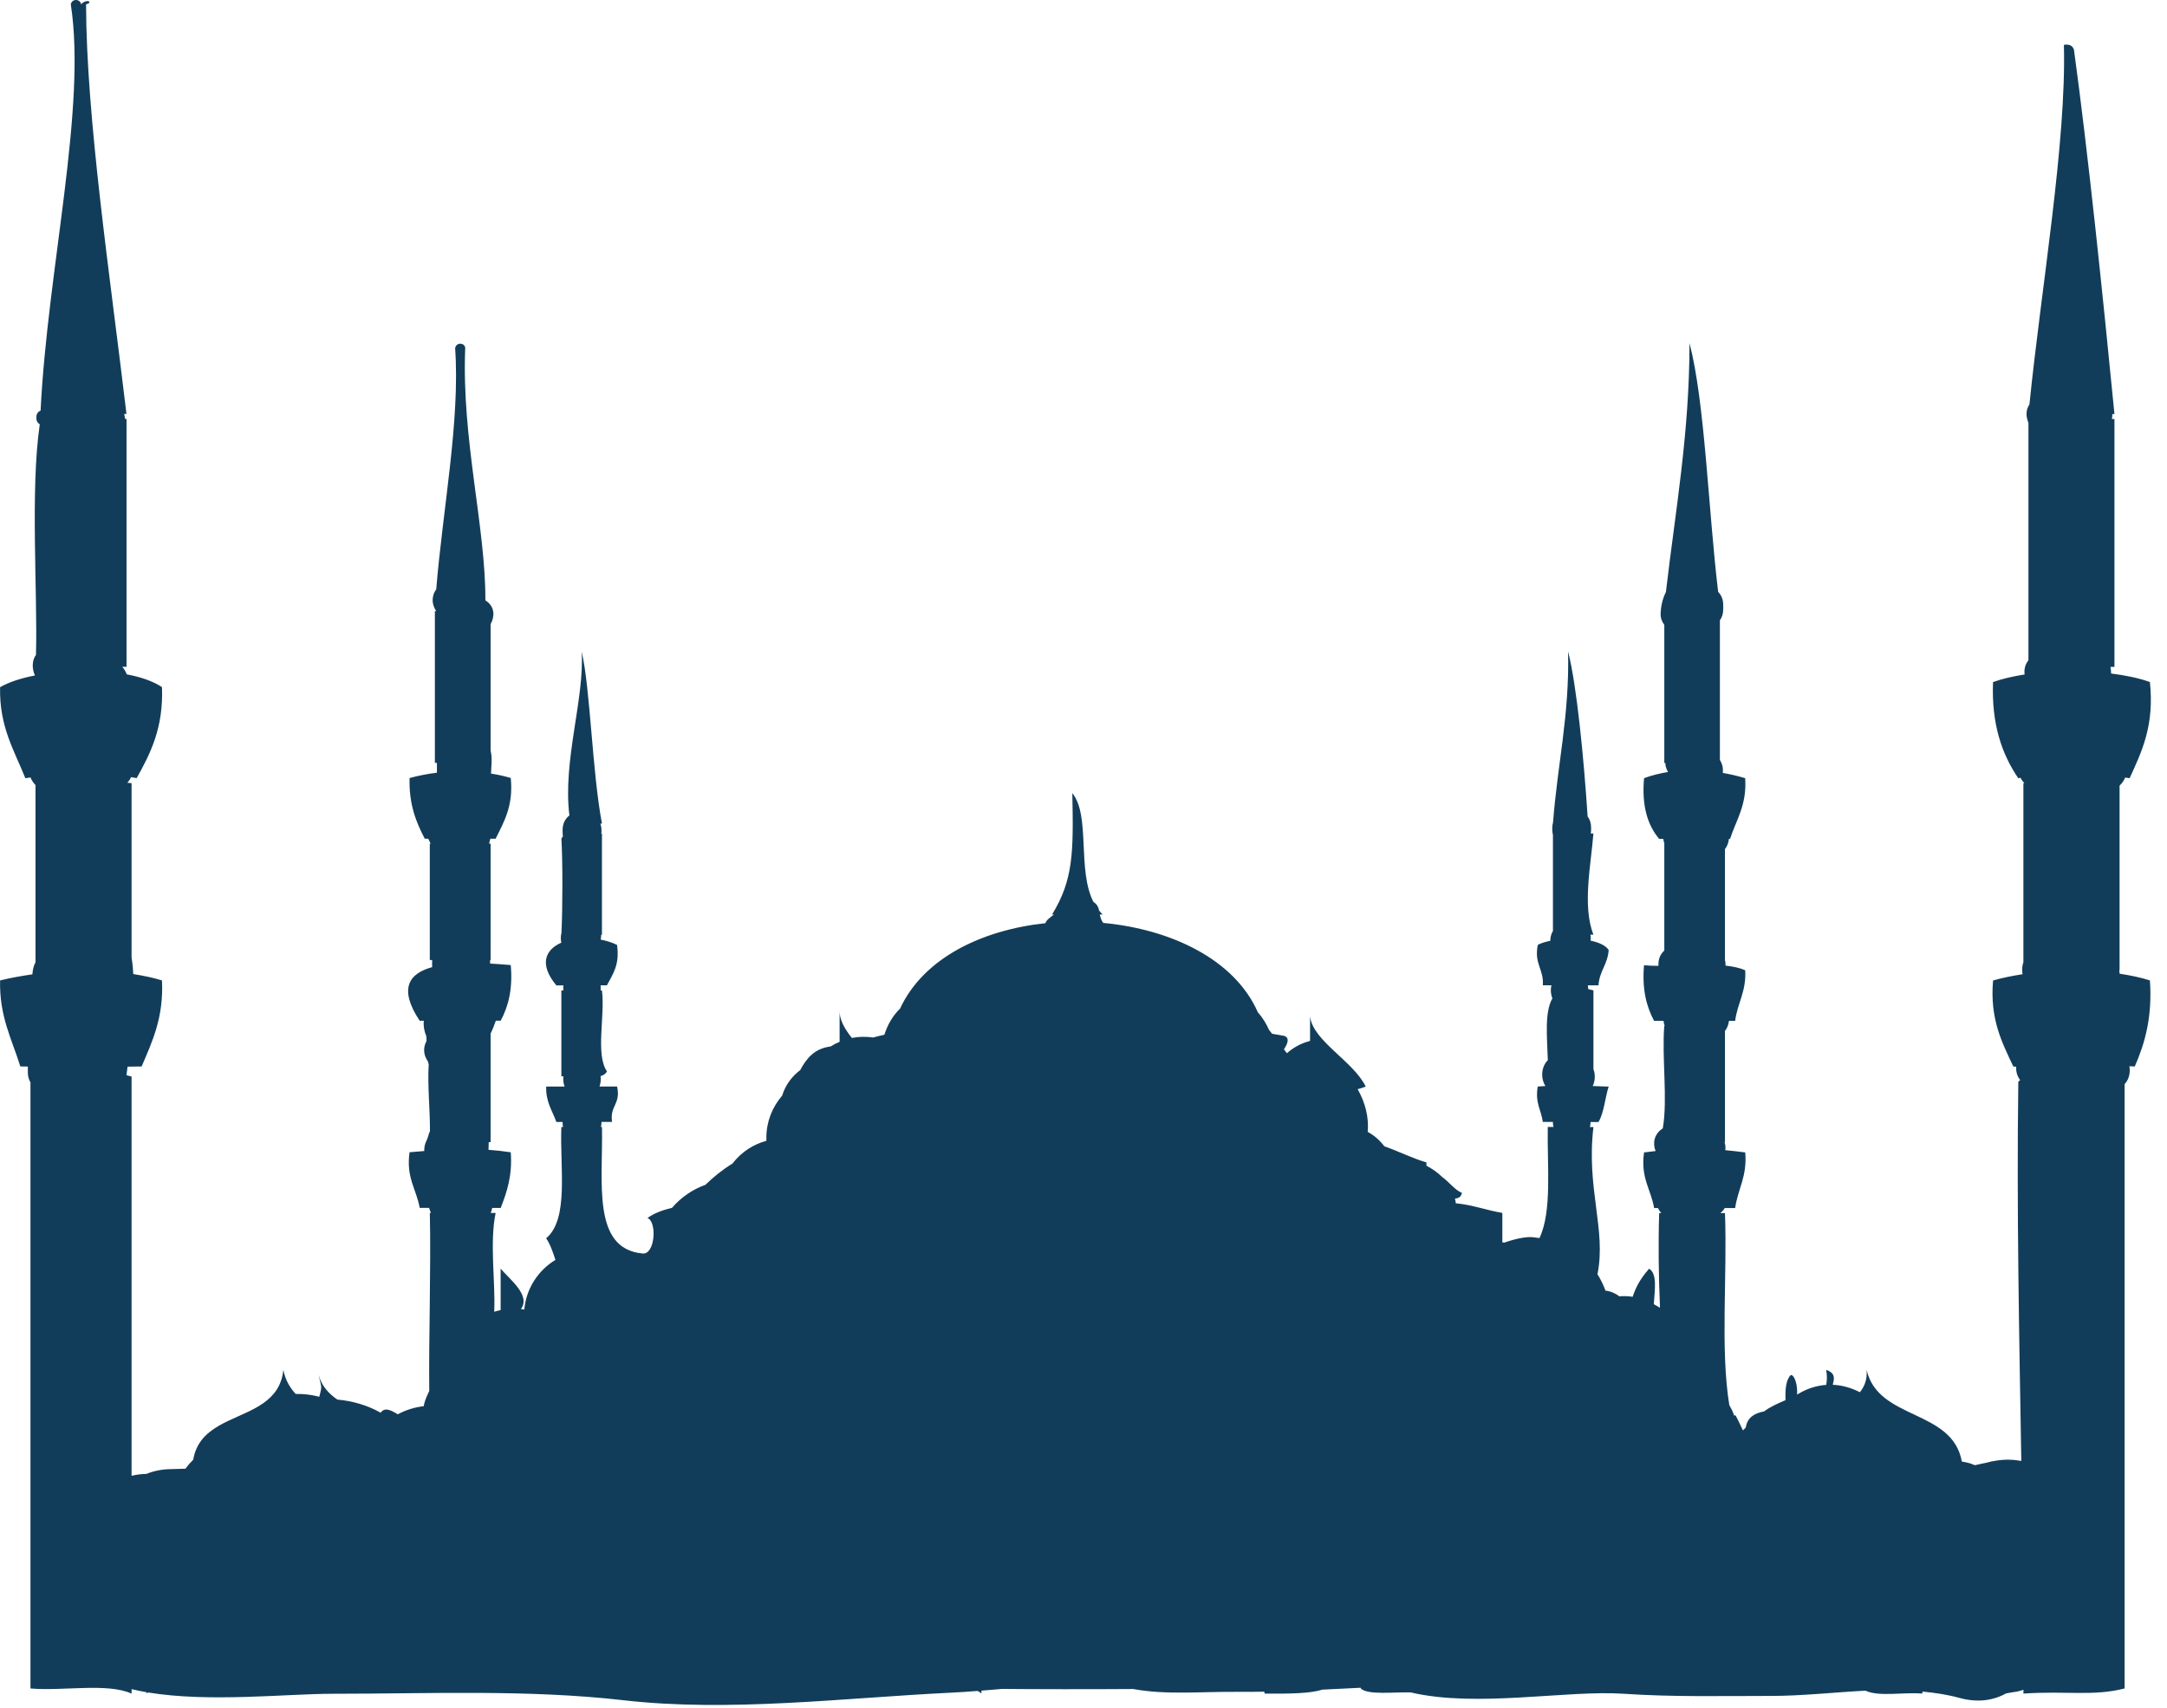 <?xml version="1.0" encoding="utf-8"?>
<!-- Generator: Adobe Illustrator 15.0.2, SVG Export Plug-In  -->
<!DOCTYPE svg PUBLIC "-//W3C//DTD SVG 1.1//EN" "http://www.w3.org/Graphics/SVG/1.1/DTD/svg11.dtd">
<svg version="1.1"
	 xmlns="http://www.w3.org/2000/svg" xmlns:xlink="http://www.w3.org/1999/xlink" xmlns:a="http://ns.adobe.com/AdobeSVGViewerExtensions/3.0/"
	 x="0px" y="0px" width="52px" height="41px" viewBox="0 0 52 41" enable-background="new 0 0 52 41" xml:space="preserve">
<defs>
</defs>
<path fill="#123D5A" d="M50.862,23.371v-0.016c0-0.021-0.006-0.045-0.009-0.068c0.003,0.002,0.007,0.003,0.009,0.004v-4.434
	c0.059-0.055,0.105-0.121,0.134-0.193c0.034,0.005,0.071,0.009,0.107,0.015c0.294-0.641,0.597-1.267,0.487-2.308
	c-0.258-0.094-0.581-0.161-0.931-0.205v-0.003c-0.002-0.053-0.007-0.104-0.015-0.156h0.095v-5.949h-0.062
	c0.008-0.039,0.012-0.08,0.012-0.12h0.05c-0.288-2.942-0.628-6.229-0.971-8.741c-0.028-0.095-0.103-0.143-0.242-0.121
	c0.062,2.341-0.542,5.816-0.827,8.631c-0.064,0.096-0.092,0.219-0.05,0.363c0.007,0.029,0.016,0.053,0.026,0.077v5.701
	c-0.035,0.043-0.064,0.096-0.081,0.159c-0.016,0.058-0.019,0.122-0.011,0.182c-0.281,0.045-0.543,0.104-0.758,0.183
	c-0.039,1.012,0.213,1.729,0.606,2.308c0.02-0.006,0.038-0.008,0.056-0.011c0.021,0.047,0.053,0.09,0.089,0.128l0,0
	c-0.007,0.002-0.015,0.002-0.022,0.003v4.298c-0.018,0.051-0.028,0.104-0.028,0.154v0.052c0,0.028,0.004,0.054,0.008,0.08
	c-0.253,0.039-0.495,0.089-0.708,0.15c-0.08,0.932,0.215,1.486,0.486,2.065c0.021,0.002,0.046,0.002,0.069,0.005
	c-0.008,0.109,0.022,0.223,0.095,0.323c-0.014,0.012-0.03,0.022-0.044,0.036c-0.042,3.157,0.022,6.085,0.072,9.104
	c-0.185-0.035-0.386-0.042-0.601-0.008c-0.084,0.011-0.164,0.03-0.242,0.052c-0.092,0.019-0.18,0.036-0.271,0.058
	c-0.054-0.021-0.106-0.044-0.17-0.059c-0.049-0.013-0.096-0.021-0.143-0.029c-0.23-1.266-2.006-0.984-2.285-2.2
	c0.018,0.222-0.047,0.393-0.161,0.536c-0.204-0.104-0.423-0.169-0.651-0.178c0.031-0.134,0.08-0.278-0.159-0.358
	c0.026,0.142,0.021,0.257,0.001,0.36c-0.223,0.017-0.444,0.082-0.654,0.207c-0.016,0.009-0.029,0.018-0.045,0.024
	c0.016-0.213-0.054-0.469-0.15-0.469c-0.122,0.123-0.135,0.353-0.127,0.604c-0.178,0.079-0.349,0.148-0.515,0.271
	c-0.235,0.043-0.403,0.148-0.44,0.389c-0.021,0.024-0.046,0.042-0.066,0.067c-0.107-0.215-0.178-0.384-0.188-0.362
	c-0.006,0.002-0.018,0.002-0.023,0.006c-0.031-0.089-0.07-0.172-0.117-0.251c-0.219-1.351-0.046-3.096-0.104-4.61h-0.111
	c0.042-0.033,0.078-0.074,0.106-0.12h0.249c0.066-0.462,0.293-0.761,0.242-1.336c-0.168-0.022-0.324-0.039-0.479-0.054
	c0.009-0.062,0.006-0.129-0.018-0.189h0.011v-2.672l0,0c0.054-0.068,0.085-0.154,0.096-0.242h0.148
	c0.055-0.431,0.27-0.701,0.242-1.214c-0.135-0.061-0.297-0.093-0.473-0.113c0.002-0.043,0-0.087-0.014-0.13l0,0v-2.666
	c0.057-0.072,0.086-0.157,0.096-0.246h0.027c0.148-0.458,0.406-0.808,0.363-1.457c-0.176-0.052-0.355-0.094-0.537-0.126
	c0.004-0.051,0.004-0.103-0.006-0.155c-0.013-0.055-0.036-0.109-0.064-0.159v-3.351c0.05-0.067,0.08-0.155,0.08-0.263v-0.105
	c0-0.135-0.05-0.239-0.122-0.314c-0.237-1.978-0.317-4.55-0.687-5.968c-0.002,2.179-0.339,4.021-0.567,5.975
	c-0.083,0.161-0.122,0.354-0.126,0.516c-0.004,0.101,0.029,0.192,0.088,0.271v3.315h0.027c0.002,0.024-0.002,0.046,0.004,0.071
	c0.013,0.052,0.032,0.102,0.059,0.145c-0.195,0.032-0.39,0.079-0.576,0.148c-0.059,0.665,0.085,1.129,0.363,1.457h0.098
	c0.007,0.041,0.016,0.082,0.029,0.12h-0.004v2.561c0,0-0.004,0.001-0.004,0.003c-0.004,0.004-0.01,0.01-0.014,0.015
	c-0.074,0.073-0.123,0.177-0.123,0.313v0.036c-0.118,0-0.234-0.004-0.346-0.015c-0.05,0.577,0.059,0.993,0.242,1.336h0.227
	c0.004,0.042,0.013,0.084,0.027,0.121c-0.004,0-0.006,0-0.01,0c-0.061,0.772,0.086,1.751-0.035,2.458
	c-0.09,0.058-0.16,0.137-0.194,0.253c-0.026,0.098-0.016,0.199,0.021,0.292c-0.091,0.009-0.183,0.021-0.277,0.033
	c-0.088,0.613,0.166,0.886,0.242,1.336h0.092c0.02,0.044,0.047,0.084,0.08,0.12h-0.051c-0.023,0.683-0.014,1.545,0.02,2.273
	c-0.049-0.033-0.1-0.056-0.149-0.086c0.022-0.345,0.088-0.729-0.112-0.852c-0.238,0.271-0.327,0.472-0.395,0.674
	c-0.105-0.016-0.212-0.019-0.318-0.011c-0.102-0.074-0.217-0.125-0.334-0.136c-0.051-0.138-0.115-0.271-0.193-0.394
	c0.217-1.061-0.273-2.062-0.096-3.533h-0.084c0.01-0.04,0.014-0.08,0.014-0.121h0.191c0.135-0.229,0.155-0.574,0.244-0.85
	c-0.151-0.004-0.271-0.009-0.383-0.013c0.016-0.031,0.025-0.063,0.035-0.096c0,0,0-0.002,0-0.003
	c0.008-0.033,0.014-0.066,0.014-0.101v-0.001c0.004-0.07-0.006-0.139-0.031-0.204v-1.891c-0.045-0.014-0.083-0.019-0.123-0.029
	c-0.004-0.03-0.006-0.062-0.012-0.092h0.256c0.021-0.345,0.224-0.506,0.244-0.85c-0.074-0.11-0.235-0.181-0.435-0.223
	c0.009-0.049,0.007-0.094-0.003-0.143h0.072c-0.27-0.693-0.057-1.684,0-2.428h-0.063c0.004-0.027,0.008-0.056,0.008-0.088v-0.052
	c0-0.11-0.031-0.202-0.084-0.271c-0.09-1.383-0.26-3.147-0.469-3.959c0.037,1.524-0.256,2.717-0.36,4.099
	c-0.01,0.041-0.019,0.083-0.019,0.131v0.052c0,0.045,0.008,0.084,0.016,0.122v2.303c-0.041,0.073-0.065,0.153-0.063,0.237
	c-0.12,0.025-0.222,0.056-0.3,0.098c-0.094,0.458,0.146,0.579,0.121,0.971h0.205c-0.024,0.104-0.017,0.214,0.024,0.313
	c-0.193,0.337-0.126,0.937-0.11,1.484c-0.158,0.158-0.177,0.433-0.057,0.621c-0.057,0.002-0.116,0.006-0.184,0.011
	c-0.07,0.394,0.084,0.565,0.121,0.85h0.242c-0.001,0.041,0.004,0.081,0.014,0.121h-0.137c-0.017,0.939,0.107,2.019-0.199,2.667
	c-0.054-0.008-0.105-0.015-0.162-0.021c-0.165-0.018-0.447,0.046-0.68,0.13c-0.017-0.002-0.033-0.002-0.049-0.005v-0.708
	c-0.385-0.064-0.706-0.192-1.117-0.231c-0.005-0.036-0.009-0.078-0.02-0.114c0.087-0.005,0.154-0.041,0.166-0.14
	c-0.141-0.039-0.317-0.267-0.472-0.377c-0.108-0.106-0.237-0.197-0.378-0.271v-0.079c-0.361-0.106-0.666-0.268-1.011-0.387
	c-0.112-0.15-0.249-0.265-0.399-0.346c0.033-0.346-0.061-0.712-0.241-1.025c0.068-0.019,0.136-0.038,0.193-0.063
	c-0.294-0.609-1.269-1.092-1.335-1.685c0,0.198,0,0.395,0,0.59c-0.227,0.058-0.404,0.162-0.556,0.295
	c-0.017-0.025-0.042-0.057-0.071-0.094c0.098-0.147,0.132-0.266,0.02-0.32c-0.099-0.019-0.203-0.036-0.305-0.054
	c-0.025-0.031-0.051-0.064-0.073-0.093c-0.067-0.154-0.16-0.299-0.269-0.424c-0.559-1.268-2.08-1.99-3.71-2.143
	c-0.042-0.061-0.067-0.123-0.08-0.201h0.068c-0.033-0.029-0.059-0.063-0.087-0.098c-0.017-0.095-0.066-0.163-0.135-0.204
	c-0.394-0.772-0.067-2.067-0.507-2.613c0.03,1.433,0.023,2.083-0.486,2.915h0.046c-0.04,0.028-0.076,0.06-0.114,0.089
	c-0.048,0.036-0.076,0.077-0.093,0.119c-1.526,0.163-2.926,0.839-3.487,2.051c-0.176,0.171-0.301,0.388-0.375,0.625
	c-0.092,0.02-0.18,0.044-0.269,0.067c-0.177-0.025-0.35-0.021-0.512,0.011c-0.177-0.223-0.3-0.443-0.294-0.656
	c0,0.25,0,0.499,0,0.749c-0.076,0.031-0.147,0.069-0.216,0.112c-0.387,0.048-0.58,0.286-0.73,0.568
	c-0.195,0.147-0.351,0.349-0.434,0.614c-0.234,0.271-0.377,0.621-0.377,1v0.082c-0.304,0.084-0.584,0.252-0.816,0.548
	c-0.239,0.146-0.452,0.319-0.648,0.509c-0.307,0.108-0.588,0.304-0.801,0.552c-0.225,0.053-0.427,0.128-0.589,0.244
	c0.238,0.091,0.181,0.896-0.122,0.851c-1.219-0.115-0.942-1.729-0.969-3.036h-0.026c0.008-0.036,0.015-0.072,0.015-0.114v-0.007
	h0.253c-0.061-0.385,0.216-0.429,0.12-0.85h-0.422c0.028-0.079,0.037-0.165,0.027-0.25c0.068-0.021,0.125-0.054,0.152-0.114
	c-0.28-0.407-0.041-1.333-0.12-1.943h-0.032c0.003-0.039,0.003-0.08,0-0.119v-0.002h0.151c0.14-0.267,0.313-0.496,0.243-0.971
	c-0.121-0.06-0.255-0.1-0.392-0.127c0.007-0.038,0.012-0.077,0.011-0.117h0.019v-2.428c-0.005,0.002-0.01,0.002-0.017,0.004
	c0.001-0.015,0.006-0.027,0.006-0.04v-0.052c0-0.055-0.012-0.104-0.026-0.149c0.011-0.001,0.027-0.001,0.037-0.006
	c-0.233-1.224-0.282-3.275-0.487-4.126c0.071,1.139-0.457,2.616-0.294,3.934c-0.097,0.074-0.163,0.188-0.163,0.348v0.052
	c0,0.036,0.003,0.07,0.008,0.103c-0.014,0.018-0.03,0.033-0.037,0.057c0.031,0.496,0.032,1.651,0.001,2.262
	c-0.02,0.076-0.02,0.154-0.003,0.232c-0.378,0.164-0.545,0.513-0.119,1.025h0.169v0.002c-0.005,0.039-0.005,0.08,0,0.119h-0.049
	v2.064c0.015-0.002,0.034-0.002,0.049-0.005c-0.01,0.084,0,0.17,0.028,0.248h-0.441c-0.011,0.375,0.149,0.58,0.244,0.85h0.149v0.007
	c0,0.042,0.005,0.078,0.012,0.114h-0.041c-0.038,0.975,0.187,2.209-0.365,2.671c0.101,0.147,0.161,0.333,0.223,0.518
	c-0.415,0.252-0.702,0.688-0.747,1.191c-0.024-0.001-0.052-0.003-0.081-0.01c0.244-0.333-0.275-0.715-0.487-0.971v0.996
	c-0.053,0.01-0.103,0.024-0.154,0.04c0.032-0.715-0.115-1.656,0.034-2.372h-0.118c0.015-0.038,0.028-0.08,0.036-0.12h0.203
	c0.148-0.378,0.283-0.77,0.242-1.336c-0.191-0.029-0.367-0.048-0.534-0.059c0.003-0.063,0.005-0.124,0.005-0.185h0.045v-2.606
	c0.05-0.099,0.088-0.201,0.125-0.308h0.117c0.184-0.343,0.293-0.759,0.242-1.336c-0.159-0.014-0.326-0.026-0.495-0.036
	c0.001-0.028,0-0.056-0.001-0.085h0.012v-2.792h-0.037c0.009-0.035,0.017-0.071,0.027-0.105c0-0.003,0.004-0.009,0.005-0.015h0.126
	c0.2-0.406,0.429-0.787,0.363-1.457c-0.155-0.047-0.314-0.081-0.474-0.106c0.005-0.187,0.036-0.368-0.01-0.551v-3.035
	c0.097-0.175,0.103-0.394-0.077-0.537c-0.016-0.012-0.033-0.023-0.048-0.035c0.007-1.76-0.573-3.868-0.484-6.055
	c0-0.124-0.212-0.154-0.242,0c0.121,1.75-0.298,3.871-0.454,5.793c-0.03,0.039-0.055,0.084-0.069,0.141
	c-0.04,0.138-0.004,0.269,0.069,0.379h-0.032v3.643h0.049v0.236c-0.221,0.027-0.439,0.069-0.656,0.128
	c-0.019,0.625,0.156,1.059,0.365,1.457h0.083c0.008,0.015,0.016,0.032,0.024,0.048c0.009,0.025,0.02,0.05,0.032,0.072h-0.019v2.792
	h0.057c-0.003,0.057-0.002,0.114,0,0.17c-0.554,0.151-0.814,0.511-0.3,1.287h0.099c-0.013,0.122,0.01,0.249,0.058,0.364
	c0.007,0.029,0.008,0.072,0.007,0.123c-0.096,0.176-0.062,0.353,0.033,0.487c0.006,0.024,0.014,0.05,0.02,0.074
	c-0.032,0.495,0.033,1.086,0.03,1.609c-0.005,0.01-0.013,0.019-0.017,0.03c-0.01,0.03-0.021,0.061-0.028,0.09
	c-0.013,0.049-0.032,0.085-0.03,0.085c-0.002,0.005-0.005,0.01-0.007,0.013c-0.042,0.082-0.057,0.168-0.056,0.252
	c-0.112,0.009-0.229,0.02-0.352,0.029c-0.087,0.613,0.165,0.886,0.244,1.336h0.225c0.011,0.042,0.03,0.082,0.045,0.12h-0.027
	c0.029,1.344-0.029,3.094-0.014,4.273c-0.043,0.088-0.082,0.178-0.111,0.271c-0.01,0.031-0.015,0.062-0.021,0.095
	c-0.22,0.025-0.434,0.093-0.625,0.195c-0.155-0.096-0.312-0.18-0.409-0.038c-0.309-0.176-0.671-0.282-1.038-0.315
	c-0.208-0.141-0.376-0.322-0.452-0.595c0.078,0.342,0.083,0.256,0.018,0.527c-0.195-0.05-0.383-0.072-0.566-0.067
	C6.958,33.312,6.847,33.127,6.8,32.88c-0.04,0.387-0.231,0.622-0.48,0.799c-0.039,0.023-0.074,0.049-0.113,0.074
	c-0.595,0.356-1.433,0.47-1.57,1.283c-0.069,0.068-0.132,0.141-0.187,0.217c-0.119,0.004-0.237,0.007-0.355,0.01
	c-0.218,0.003-0.413,0.046-0.583,0.115c-0.118,0.001-0.236,0.017-0.355,0.045V25.84c-0.037-0.01-0.077-0.02-0.122-0.032
	c0.008-0.069,0.018-0.138,0.026-0.205C3.2,25.6,3.317,25.6,3.399,25.598C3.653,25,3.93,24.426,3.887,23.533
	c-0.212-0.067-0.448-0.114-0.69-0.153c-0.005-0.135-0.017-0.265-0.04-0.392v-4.189c-0.035-0.004-0.068-0.007-0.102-0.012
	c0.039-0.041,0.069-0.086,0.091-0.134c0.045,0.009,0.088,0.015,0.133,0.025c0.334-0.596,0.646-1.216,0.608-2.185
	c-0.212-0.142-0.507-0.243-0.846-0.307c-0.023-0.065-0.06-0.127-0.108-0.181h0.103v-5.949H3.001
	c-0.003-0.039-0.012-0.081-0.022-0.12h0.056C2.634,6.56,2.074,2.854,2.065,0.104c0.185-0.049,0.018-0.146-0.122,0
	c-0.002-0.122-0.213-0.154-0.244,0c0.383,2.498-0.557,6.355-0.725,9.751C0.918,9.879,0.874,9.931,0.874,9.999v0.052
	c0,0.057,0.033,0.105,0.08,0.133c-0.231,1.596-0.049,4.037-0.091,5.535c-0.099,0.134-0.098,0.329-0.025,0.494
	c-0.333,0.064-0.624,0.16-0.836,0.281c-0.022,0.95,0.341,1.519,0.606,2.185c0.042-0.007,0.083-0.011,0.125-0.017
	c0.024,0.063,0.063,0.124,0.119,0.182v4.253c-0.05,0.091-0.066,0.183-0.075,0.29c-0.273,0.039-0.538,0.087-0.775,0.146
	c-0.02,0.869,0.285,1.416,0.486,2.065c0.047,0,0.113,0.002,0.18,0.002v0.145c0,0.094,0.026,0.171,0.063,0.236v14.547
	c0.784,0.068,1.84-0.14,2.427,0.123v-0.107c0.118,0.028,0.237,0.053,0.361,0.075c0.001,0.01,0.002,0.021,0.005,0.032
	c0.005-0.012,0.02-0.019,0.028-0.027c1.476,0.243,3.313,0.031,4.443,0.031c2.296,0,4.669-0.107,6.964,0.155
	c2.545,0.292,5.286-0.056,7.84-0.18c0.219-0.01,0.439-0.025,0.659-0.043c0.033,0.019,0.066,0.036,0.093,0.063V40.58
	c0.164-0.013,0.329-0.027,0.494-0.041c0.758,0.008,2.187,0.009,3.147,0.002c0.787,0.146,1.637,0.061,2.482,0.068
	c0.223,0.002,0.443,0,0.664-0.004c0.005,0.016,0.006,0.031,0.01,0.046c0.611,0.006,1.108-0.004,1.383-0.095
	c0.308-0.015,0.612-0.031,0.922-0.045c0,0.005,0,0.012,0.001,0.017c0.169,0.164,0.794,0.082,1.198,0.095
	c1.593,0.373,3.736-0.061,5.11,0.032c1.187,0.08,2.348,0.052,3.535,0.052c0.737,0,1.505-0.086,2.267-0.126
	c0.326,0.153,0.926,0.03,1.363,0.07c0.002-0.016,0.004-0.03,0.006-0.048c0.299,0.028,0.596,0.072,0.887,0.152
	c0.436,0.119,0.813,0.061,1.117-0.108c0.067-0.012,0.135-0.022,0.205-0.036c0.008-0.001,0.019-0.002,0.028-0.002
	c0.015-0.003,0.03-0.007,0.048-0.01c0.049-0.01,0.091-0.026,0.137-0.04c0,0.033,0,0.063,0,0.092c1.033-0.071,1.668,0.07,2.428-0.123
	V26.022c0.105-0.111,0.143-0.277,0.114-0.429c0.042,0.002,0.087,0.002,0.13,0.005c0.246-0.563,0.424-1.193,0.363-2.065
	C51.372,23.462,51.124,23.412,50.862,23.371z"/>
</svg>
